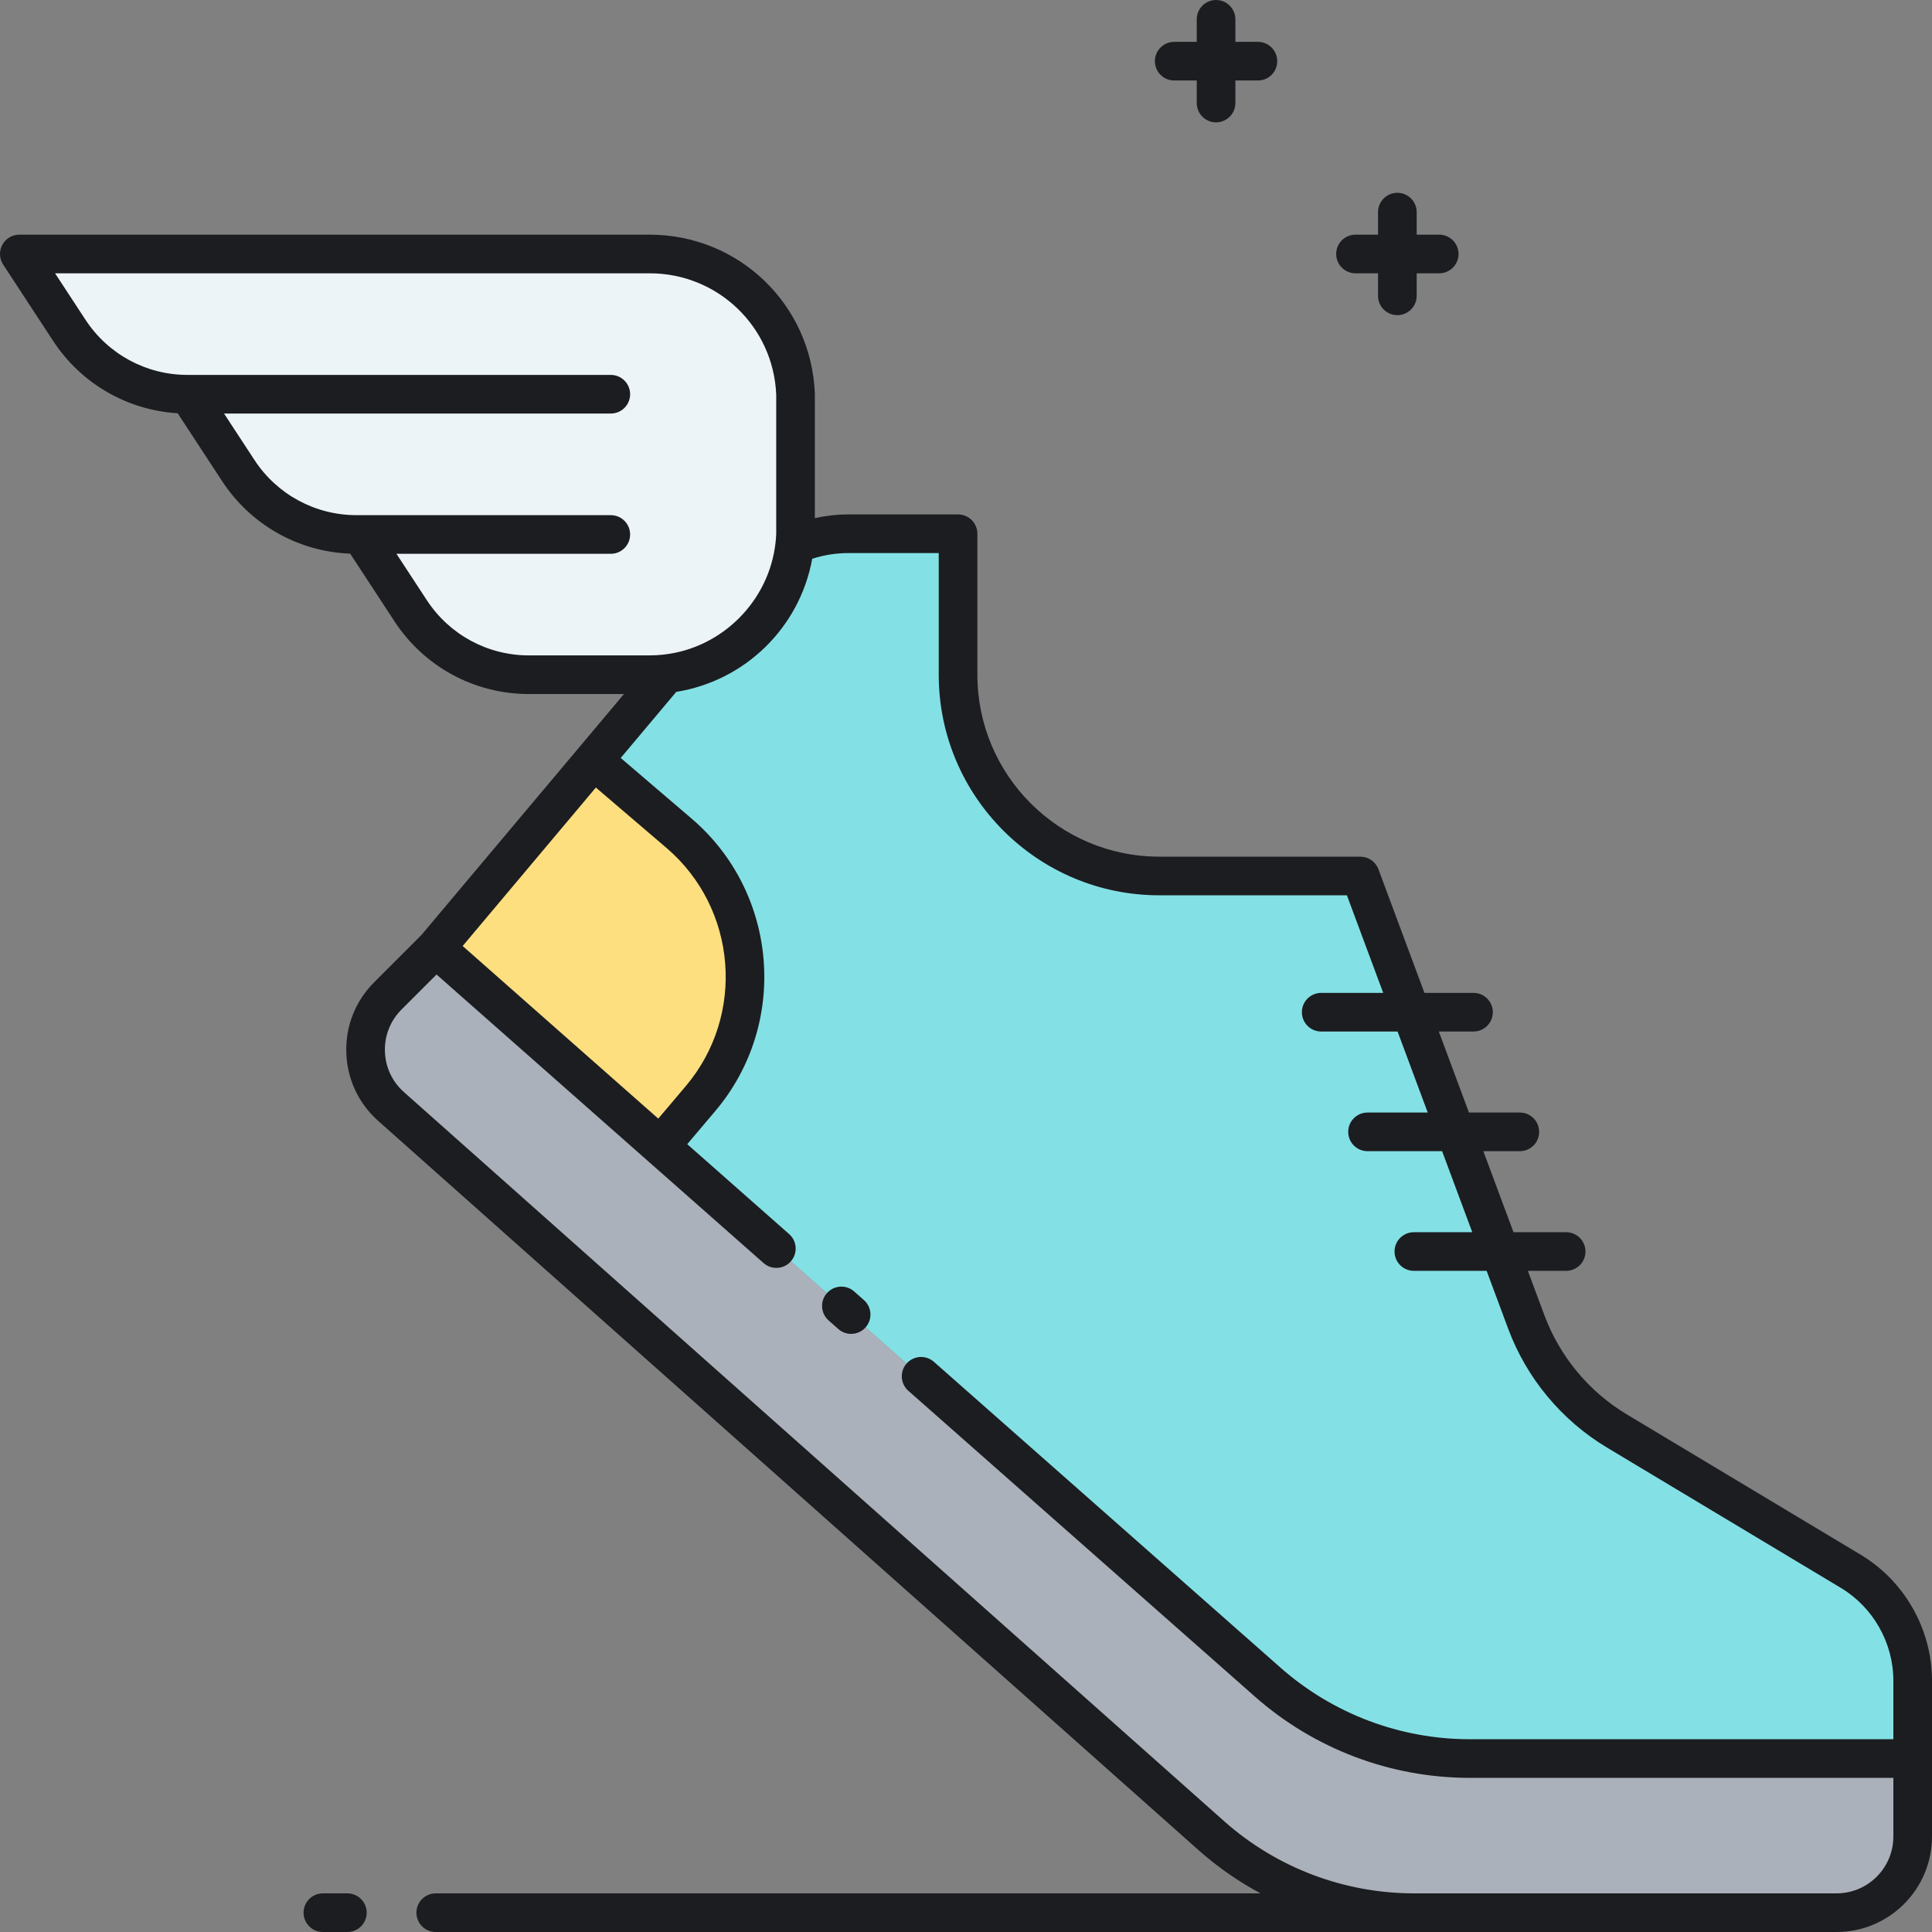 <?xml version="1.0" encoding="utf-8"?>
<!-- Generator: Adobe Illustrator 22.0.0, SVG Export Plug-In . SVG Version: 6.00 Build 0)  -->
<svg xmlns="http://www.w3.org/2000/svg" xmlns:xlink="http://www.w3.org/1999/xlink" version="1.1" id="Layer_1" x="0px" y="0px" viewBox="0 0 500 500" style="enable-background:new 0 0 500 500;" xml:space="preserve" width="512" height="512">
<rect x="0" y="0" width="500" height="500" fill="#808080" stroke="none"/>
<style type="text/css">
	.st0{fill:#83E1E5;}
	.st1{fill:#AAB1BA;}
	.st2{fill:#ECF4F7;}
	.st3{fill:#FDDF7F;}
	.st4{fill:#1C1D21;}
	.st5{fill:#FFFFFF;}
</style>
<g>
	<g>
		<path class="st0" d="M478.967,406.644l-60.555-36.333c-10.772-6.464-19.026-16.398-23.407-28.171L352.051,226.7h-52.052    c-28.748,0-52.052-23.305-52.052-52.052v-36.514h-28.335c-4.845,0-9.572,0.988-13.933,2.825    c-1.913,17.506-15.763,31.416-33.246,33.404l-59.666,70.982l215.306,189.975c14.451,12.751,33.061,19.789,52.333,19.789H495    v-20.147C495,423.361,488.914,412.612,478.967,406.644z"/>
	</g>
</g>
<g>
	<g>
		<path class="st1" d="M495,475.306c0,10.877-8.817,19.694-19.694,19.694H365.99c-19.272,0-37.882-7.036-52.333-19.787    L101.223,286.375c-8.469-7.528-8.854-20.633-0.841-28.646l12.384-12.384l215.306,189.975    c14.451,12.751,33.061,19.789,52.333,19.789H495L495,475.306z"/>
	</g>
</g>
<g>
	<g>
		<path class="st3" d="M181.293,284.316c17.359-20.509,14.885-51.19-5.536-68.652l-22.133-18.926l0,0l-40.858,48.607l58.112,51.276    h0L181.293,284.316z"/>
	</g>
</g>
<g>
	<g>
		<path class="st2" d="M205.884,102.026c-0.794-20.178-17.395-36.295-37.768-36.295H5l12.933,19.751    c6.759,10.324,18.267,16.544,30.607,16.544h0.193l12.933,19.751c6.759,10.324,18.267,16.545,30.607,16.545h1.08l12.932,19.751    c6.759,10.323,18.267,16.544,30.607,16.544h31.225c20.373,0,36.974-16.117,37.768-36.295L205.884,102.026z"/>
	</g>
</g>
<path class="st4" d="M298.883,15.833c0-2.762,2.239-5,5-5h5.833V5c0-2.762,2.239-5,5-5s5,2.238,5,5v5.833h5.833c2.761,0,5,2.238,5,5  s-2.239,5-5,5h-5.833v5.833c0,2.762-2.239,5-5,5s-5-2.238-5-5v-5.833h-5.833C301.122,20.833,298.883,18.595,298.883,15.833z   M350.801,70.73h5.833v5.833c0,2.762,2.239,5,5,5s5-2.238,5-5V70.73h5.833c2.761,0,5-2.238,5-5s-2.239-5-5-5h-5.833v-5.833  c0-2.762-2.239-5-5-5s-5,2.238-5,5v5.833h-5.833c-2.761,0-5,2.238-5,5S348.04,70.73,350.801,70.73z M500,434.962v20.147v20.196  C500,488.922,488.922,500,475.306,500H365.99H112.766c-2.761,0-5-2.238-5-5s2.239-5,5-5h213.458  c-5.656-3.036-10.988-6.727-15.875-11.038L97.901,290.112c-5.136-4.565-8.076-10.862-8.277-17.731  c-0.202-6.868,2.363-13.327,7.222-18.187l12.231-12.23l52.406-62.347h-24.592c-14.075,0-27.08-7.03-34.79-18.805L90.628,143.29  c-13.438-0.524-25.738-7.458-33.146-18.774l-11.503-17.568c-13.08-0.796-24.99-7.669-32.23-18.726L0.817,68.47  c-1.006-1.537-1.089-3.501-0.215-5.117C1.475,61.737,3.164,60.73,5,60.73h163.116c23.073,0,41.857,18.053,42.764,41.099  c0.002,0.065,0.004,0.131,0.004,0.196v32.063c2.858-0.628,5.773-0.955,8.727-0.955h28.335c2.761,0,5,2.238,5,5v36.515  c0,25.944,21.107,47.052,47.052,47.052h52.052c2.089,0,3.958,1.299,4.686,3.256l11.907,32h12.697c2.761,0,5,2.238,5,5s-2.239,5-5,5  h-8.976l7.802,20.968h13.162c2.761,0,5,2.238,5,5s-2.239,5-5,5h-9.441l7.802,20.968h13.627c2.761,0,5,2.238,5,5s-2.239,5-5,5h-9.906  l4.281,11.504c3.97,10.668,11.532,19.77,21.294,25.629l60.554,36.332C492.926,409.189,500,421.683,500,434.962z M136.892,169.617  h31.225c1.255,0,2.491-0.077,3.709-0.213c0.014-0.002,0.027-0.007,0.041-0.009c15.064-1.713,27.194-13.9,28.841-28.979  c0.002-0.017,0.007-0.033,0.009-0.05c0.076-0.709,0.137-1.424,0.168-2.146v-36.094c-0.742-17.614-15.117-31.396-32.768-31.396H14.25  l7.866,12.013c5.856,8.943,15.734,14.282,26.424,14.282h0.193h109.342c2.761,0,5,2.238,5,5s-2.239,5-5,5H57.983l7.865,12.013  c5.856,8.944,15.734,14.284,26.424,14.284h1.08h64.723c2.761,0,5,2.238,5,5s-2.239,5-5,5h-55.472l7.865,12.012  C116.324,164.277,126.202,169.617,136.892,169.617z M119.734,244.826l50.625,44.669l7.118-8.409  c15.534-18.353,13.305-45.996-4.969-61.622l-18.301-15.648L119.734,244.826z M490,475.306v-15.196H380.404  c-20.505,0-40.266-7.472-55.641-21.04l-89.692-79.14c-2.071-1.827-2.268-4.986-0.441-7.057c1.826-2.069,4.987-2.268,7.057-0.441  l89.692,79.14c13.547,11.954,30.958,18.538,49.025,18.538H490v-15.147c0-9.787-5.213-18.995-13.606-24.031l-60.554-36.332  c-11.7-7.021-20.764-17.93-25.521-30.715l-5.578-14.992h-18.837c-2.761,0-5-2.238-5-5s2.239-5,5-5h15.116l-7.802-20.968h-19.302  c-2.761,0-5-2.238-5-5s2.239-5,5-5h15.581l-7.802-20.968h-19.767c-2.761,0-5-2.238-5-5s2.239-5,5-5h16.046l-9.398-25.256h-48.578  c-31.458,0-57.052-25.594-57.052-57.052v-31.515h-23.335c-3.207,0-6.36,0.496-9.406,1.476c-3.245,17.812-17.364,31.588-35.19,34.45  l-14.374,17.101l18.365,15.704c22.444,19.191,25.182,53.143,6.103,75.683l-7.25,8.565l26.371,23.269  c2.071,1.827,2.268,4.986,0.441,7.057c-1.826,2.071-4.986,2.27-7.057,0.441l-84.634-74.677l-9.063,9.063  c-2.892,2.892-4.417,6.735-4.297,10.822c0.12,4.088,1.869,7.835,4.925,10.551l212.434,188.838  C330.512,483.417,347.923,490,365.99,490h109.316C483.408,490,490,483.408,490,475.306z M221.057,334.229  c-2.07-1.826-5.23-1.628-7.057,0.44c-1.827,2.071-1.63,5.23,0.441,7.058l2.524,2.228c0.951,0.839,2.131,1.251,3.306,1.251  c1.385,0,2.763-0.572,3.751-1.691c1.827-2.071,1.63-5.23-0.441-7.058L221.057,334.229z M89.9,490h-6.34c-2.761,0-5,2.238-5,5  s2.239,5,5,5h6.34c2.761,0,5-2.238,5-5S92.662,490,89.9,490z"/>
</svg>
